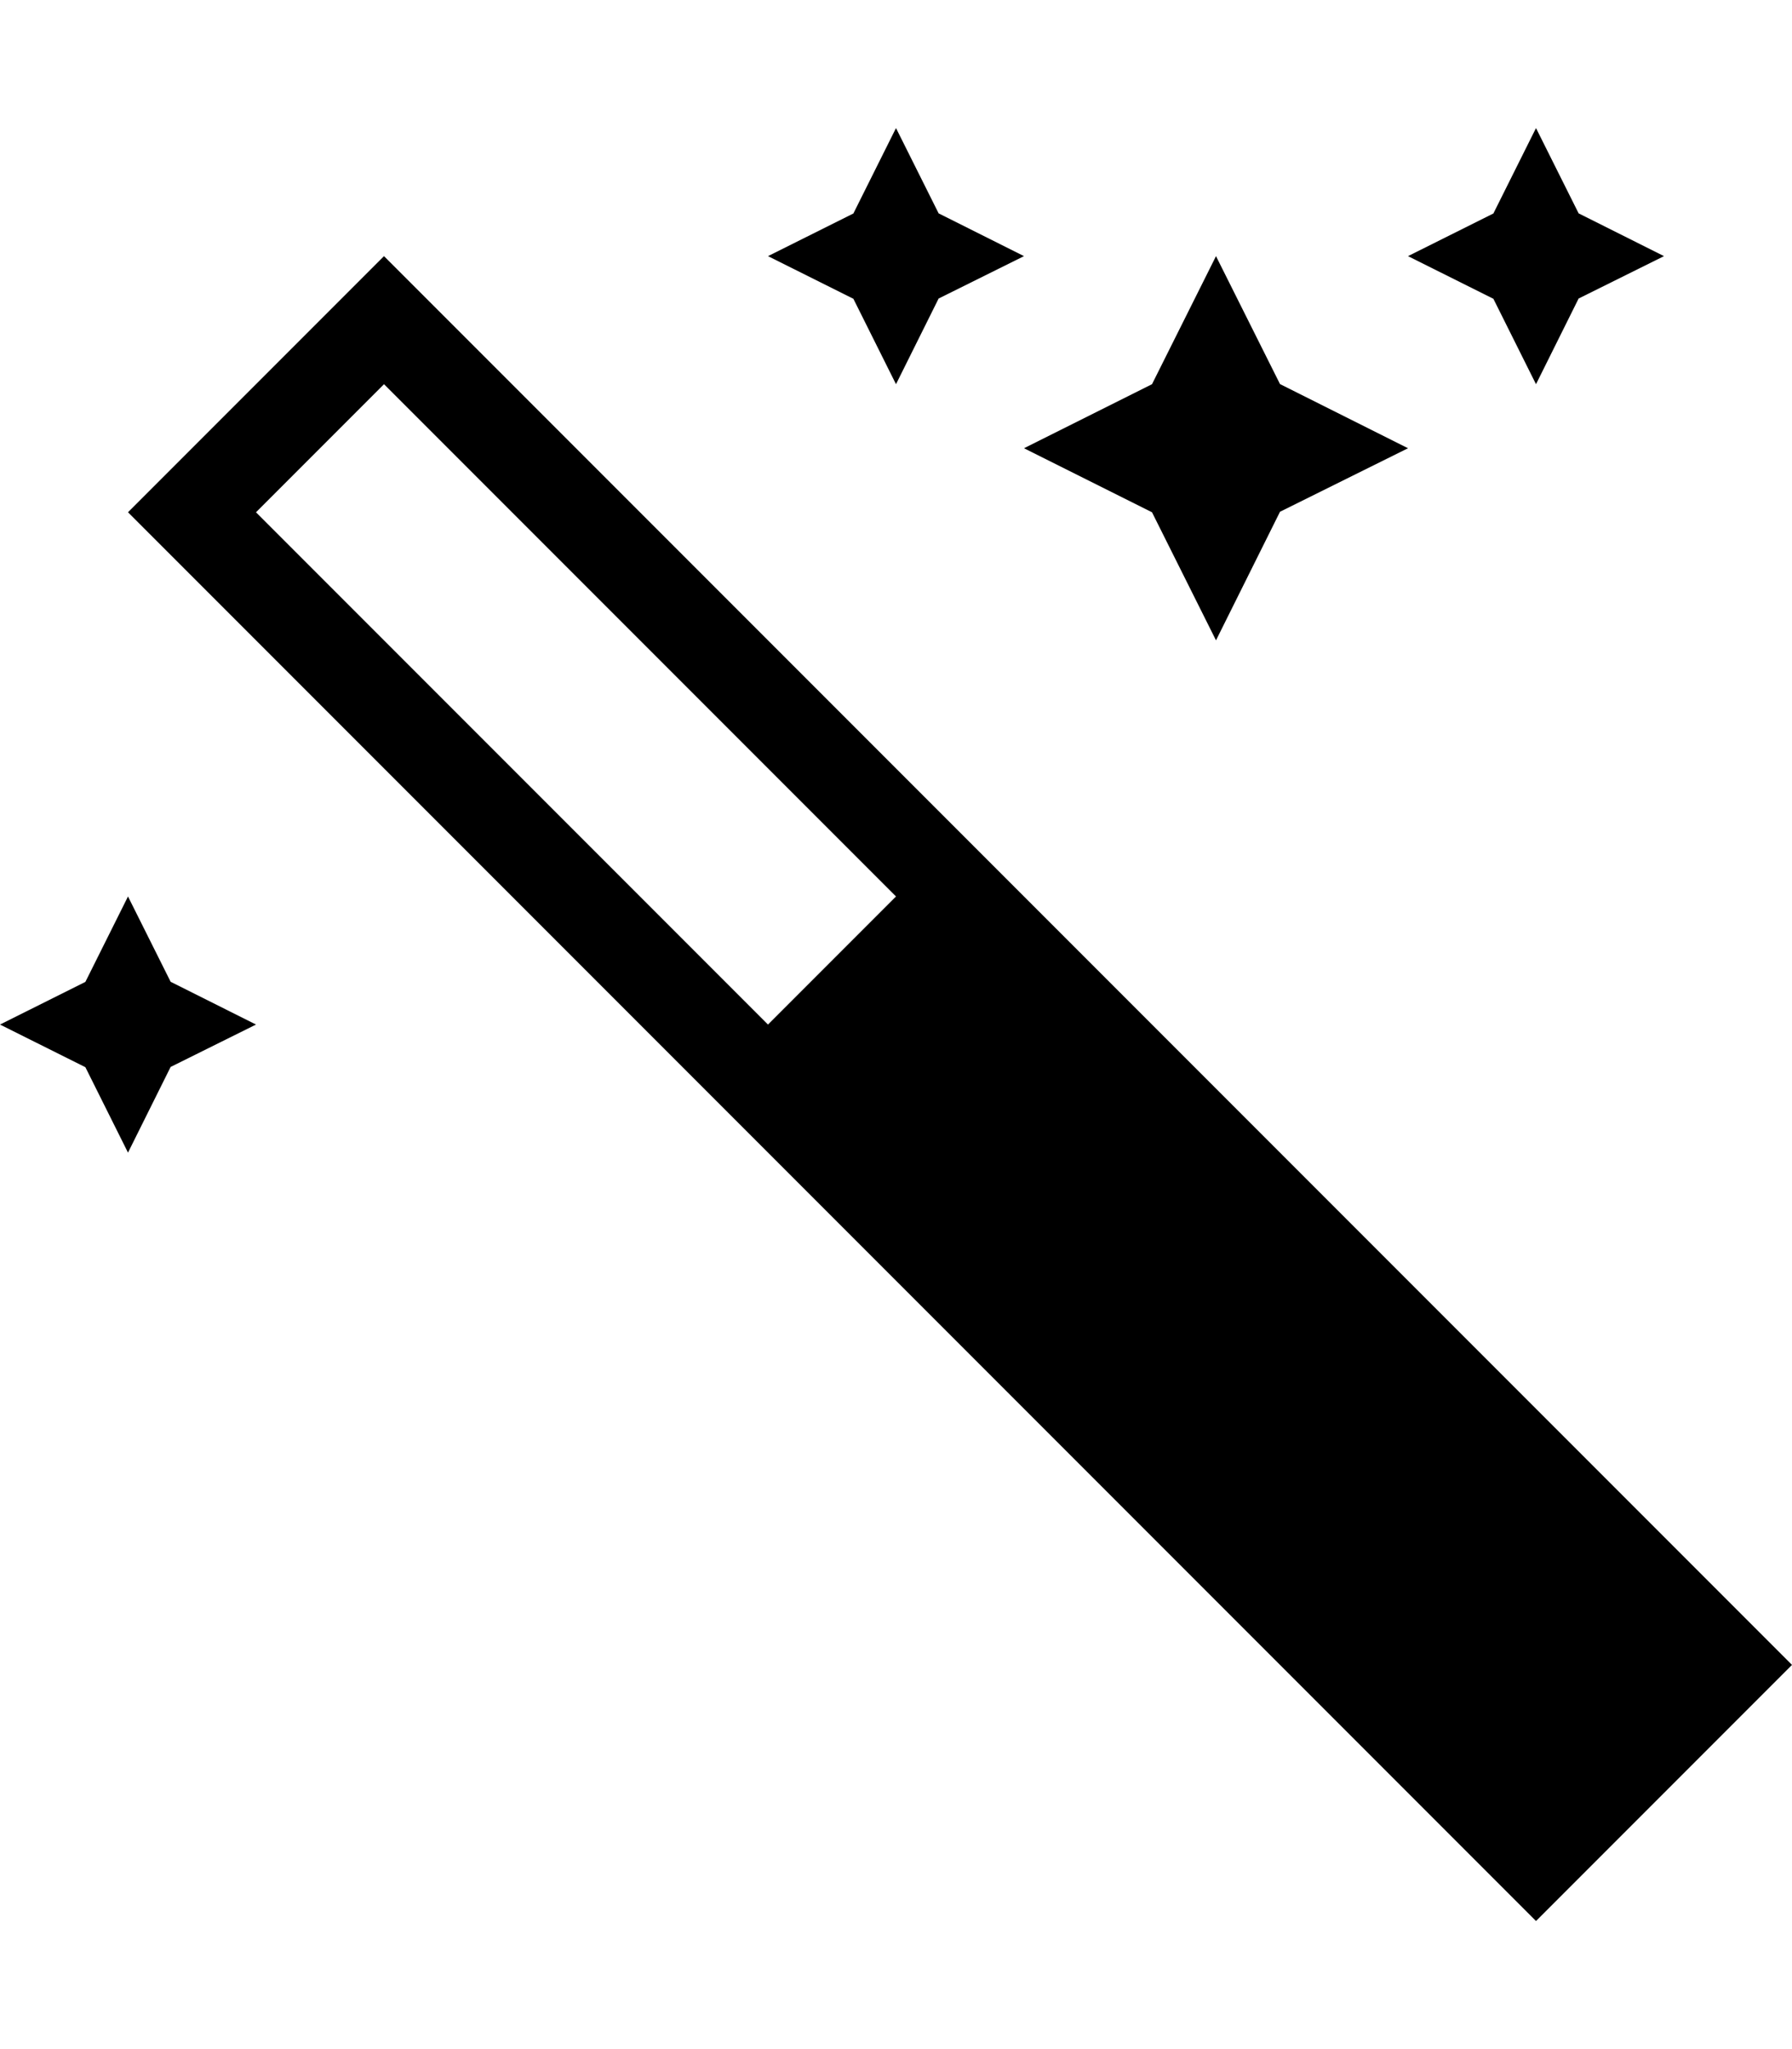 <?xml version="1.0" encoding="UTF-8" standalone="no"?>
<svg width="14px" height="16px" viewBox="0 0 14 16" version="1.1" xmlns="http://www.w3.org/2000/svg" xmlns:xlink="http://www.w3.org/1999/xlink">
    <defs></defs>
    <g id="web-app" stroke="none" stroke-width="1" fill="none" fill-rule="evenodd">
        <g id="magic" fill="#000000">
            <path d="M1,4 L3,2 L14,13 L12,15 L1,4 Z M2,4 L3,3 L7,7 L6,8 L2,4 Z M9.5,2 L9,3 L8,3.5 L9,4 L9.5,5 L10,3.996 L11,3.5 L10,2.999 L9.5,2 Z M7,1 L6.667,1.667 L6,2 L6.667,2.333 L7,3 L7.333,2.331 L8,2 L7.333,1.666 L7,1 Z M12,1 L11.667,1.667 L11,2 L11.667,2.333 L12,3 L12.333,2.331 L13,2 L12.333,1.666 L12,1 Z M1,7 L0.667,7.667 L0,8 L0.667,8.333 L1,9 L1.333,8.331 L2,8 L1.333,7.666 L1,7 Z" id="Shape"></path>
        </g>
    </g>
</svg>